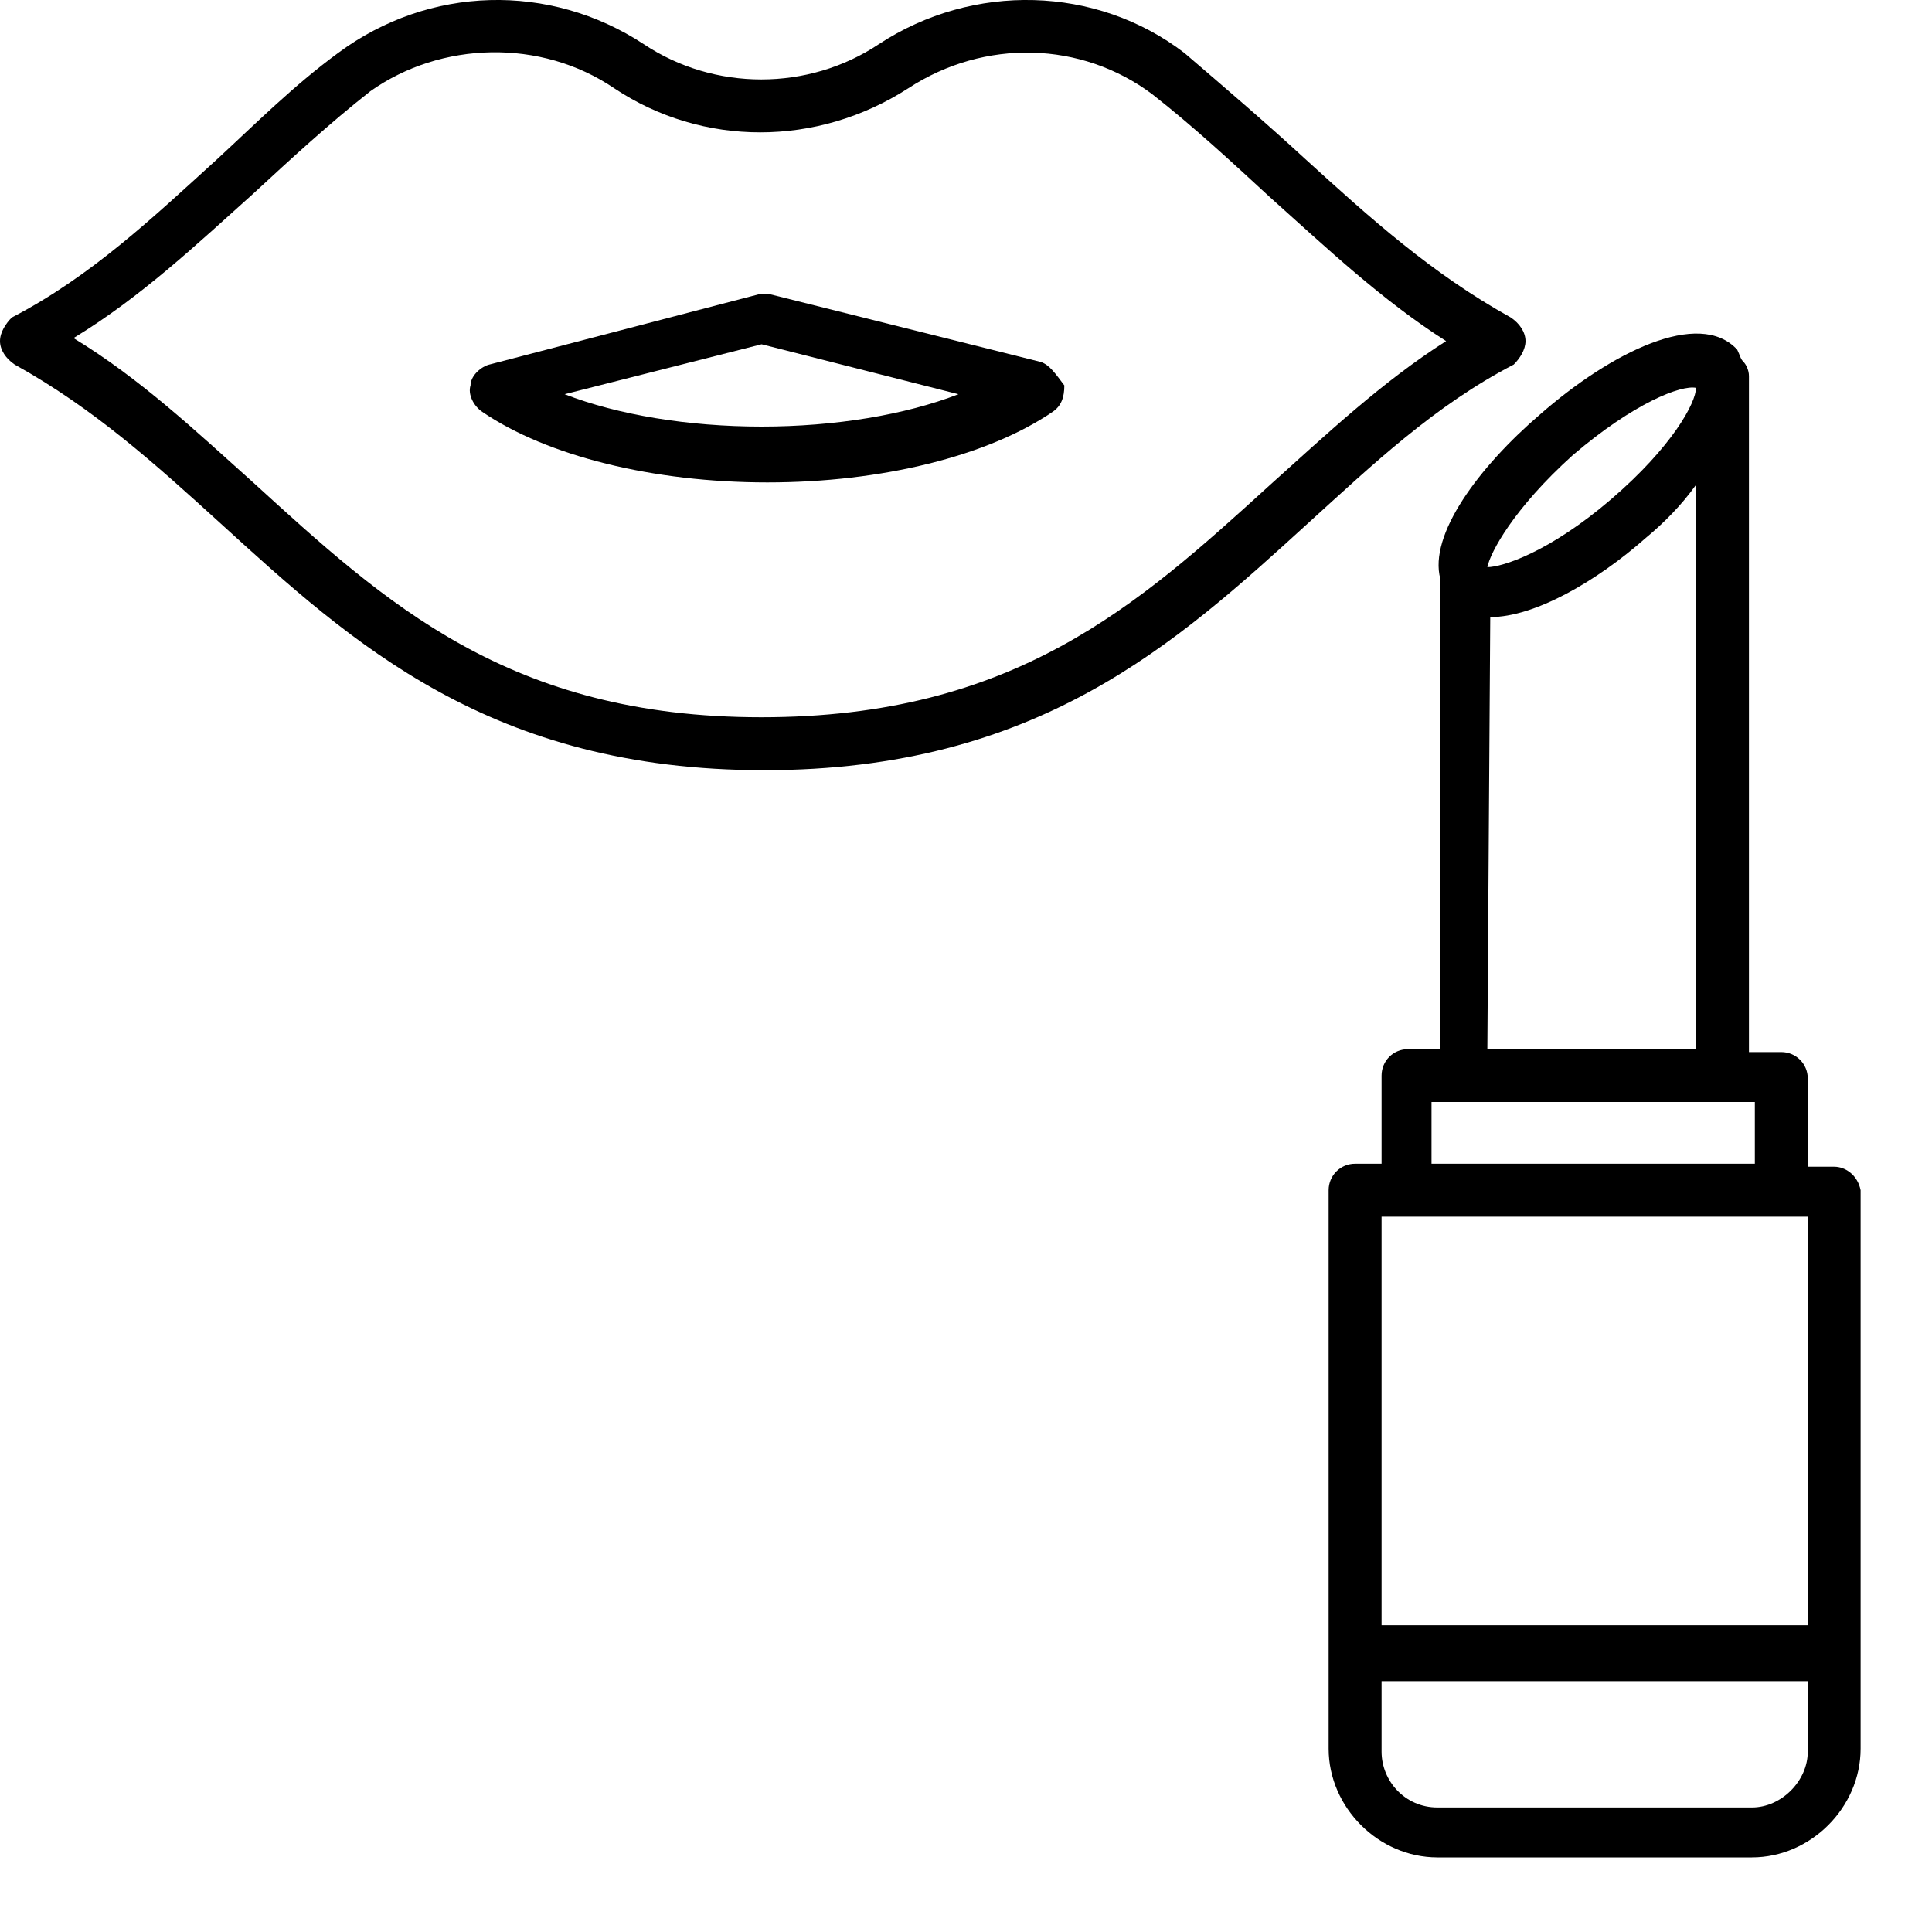 <svg width="20" height="20" viewBox="0 0 20 20" fill="none" xmlns="http://www.w3.org/2000/svg">
<path d="M10.774 3.747L7.975 3.047C7.944 3.047 7.884 3.047 7.853 3.047L5.054 3.777C4.962 3.808 4.871 3.899 4.871 3.99C4.841 4.081 4.902 4.203 4.993 4.264C5.662 4.72 6.758 4.994 7.944 4.994C9.131 4.994 10.226 4.72 10.896 4.264C10.987 4.203 11.018 4.112 11.018 3.99C10.926 3.868 10.865 3.777 10.774 3.747ZM7.884 4.416C7.123 4.416 6.393 4.294 5.845 4.081L7.884 3.564L9.922 4.081C9.374 4.294 8.644 4.416 7.884 4.416Z" fill="black"/>
<path d="M15.792 3.531C15.792 3.439 15.731 3.348 15.64 3.287C14.818 2.831 14.179 2.253 13.51 1.644C13.114 1.279 12.688 0.914 12.262 0.549C11.35 -0.151 10.072 -0.182 9.098 0.457C8.368 0.944 7.394 0.944 6.664 0.457C5.69 -0.182 4.442 -0.151 3.499 0.549C3.043 0.883 2.647 1.279 2.252 1.644C1.582 2.253 0.943 2.861 0.122 3.287C0.061 3.348 0 3.439 0 3.531C0 3.622 0.061 3.713 0.152 3.774C0.974 4.23 1.613 4.809 2.282 5.417C3.651 6.665 5.081 7.973 7.911 7.973C10.741 7.973 12.171 6.665 13.54 5.417C14.21 4.809 14.849 4.2 15.67 3.774C15.731 3.713 15.792 3.622 15.792 3.531ZM13.145 5.022C11.775 6.269 10.498 7.425 7.881 7.425C5.264 7.425 3.986 6.239 2.617 4.991C2.039 4.474 1.461 3.926 0.761 3.5C1.461 3.074 2.039 2.527 2.617 2.009C3.012 1.644 3.408 1.279 3.834 0.944C4.564 0.427 5.599 0.397 6.359 0.914C7.272 1.522 8.459 1.522 9.402 0.914C10.193 0.397 11.197 0.427 11.928 0.975C12.354 1.309 12.749 1.675 13.145 2.04C13.723 2.557 14.301 3.105 14.97 3.531C14.301 3.957 13.723 4.504 13.145 5.022Z" fill="black"/>
<path d="M18.987 12.078H18.714V11.165C18.714 11.013 18.592 10.891 18.44 10.891H18.105V3.893C18.105 3.832 18.075 3.771 18.044 3.741C18.014 3.71 18.014 3.68 17.983 3.619C17.588 3.193 16.675 3.649 15.945 4.288C15.306 4.836 14.788 5.536 14.91 5.992V10.861H14.575C14.423 10.861 14.302 10.982 14.302 11.135V12.047H14.028C13.876 12.047 13.754 12.169 13.754 12.321V18.102C13.754 18.711 14.271 19.228 14.88 19.228H18.136C18.744 19.228 19.261 18.711 19.261 18.102V12.321C19.231 12.169 19.109 12.078 18.987 12.078ZM16.279 4.714C16.918 4.167 17.405 3.984 17.557 4.015C17.557 4.167 17.314 4.623 16.675 5.171C16.036 5.718 15.549 5.871 15.397 5.871C15.427 5.718 15.671 5.262 16.279 4.714ZM15.427 6.388C15.884 6.388 16.523 6.023 17.04 5.566C17.223 5.414 17.405 5.232 17.557 5.019V10.861H15.397L15.427 6.388ZM14.819 11.408H18.166V12.047H14.819V11.408ZM18.714 12.595V16.825H14.302V12.595H18.714ZM18.136 18.711H14.88C14.545 18.711 14.302 18.437 14.302 18.133V17.403H18.714V18.133C18.714 18.437 18.44 18.711 18.136 18.711Z" fill="black"/>
</svg>
